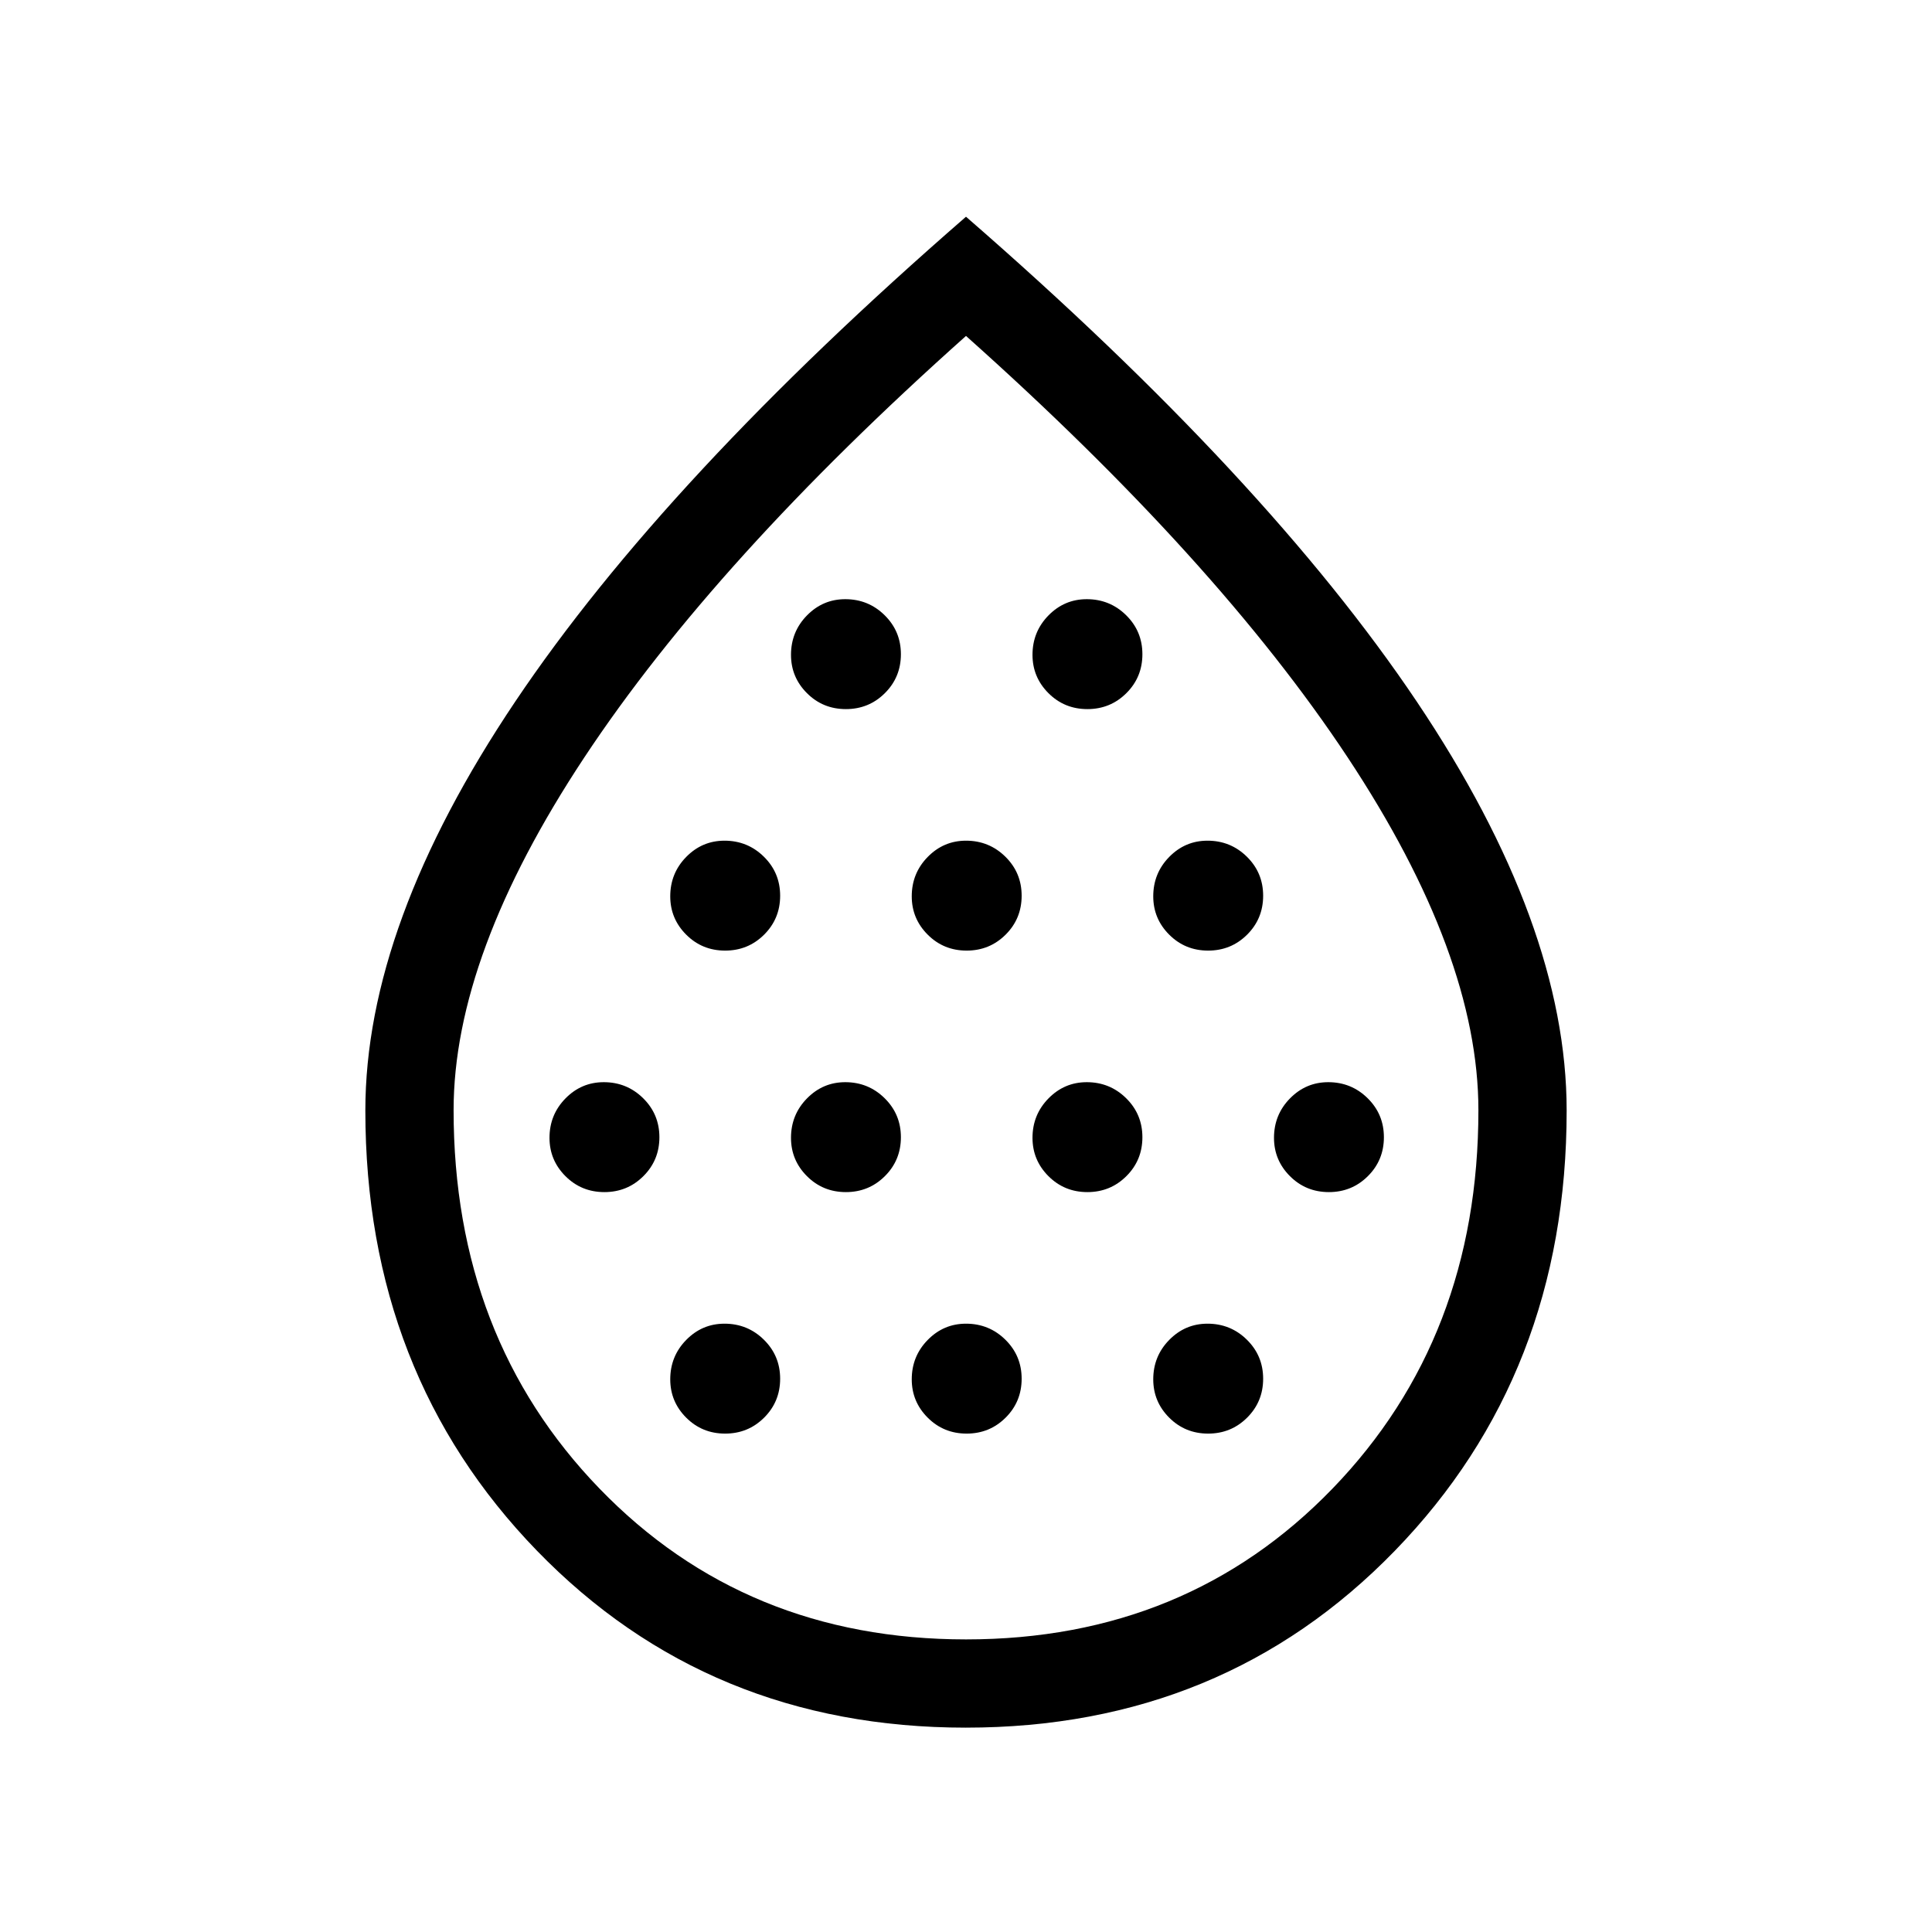 <svg xmlns="http://www.w3.org/2000/svg" height="48" viewBox="0 -960 960 960" width="48"><path d="M300.31-367.65q11.42 0 19.38-7.93 7.96-7.92 7.96-19.34 0-11.43-8.09-19.39-8.09-7.96-19.56-7.96-11.12 0-19.04 8.09t-7.92 19.56q0 11.12 7.92 19.04 7.92 7.93 19.35 7.93Zm60-120q11.42 0 19.38-7.93 7.96-7.92 7.96-19.34 0-11.43-8.09-19.39-8.09-7.96-19.56-7.96-11.12 0-19.04 8.09t-7.92 19.56q0 11.12 7.92 19.04 7.92 7.93 19.35 7.93Zm0 240q11.42 0 19.38-7.93 7.96-7.92 7.96-19.34 0-11.43-8.09-19.39-8.09-7.96-19.56-7.96-11.12 0-19.04 8.09t-7.92 19.56q0 11.12 7.92 19.04 7.92 7.93 19.35 7.93Zm60-120q11.42 0 19.38-7.93 7.96-7.92 7.96-19.34 0-11.43-8.09-19.39-8.09-7.96-19.56-7.96-11.12 0-19.04 8.09t-7.92 19.56q0 11.12 7.92 19.04 7.92 7.93 19.35 7.93Zm0-240q11.42 0 19.38-7.93 7.96-7.92 7.96-19.34 0-11.43-8.09-19.39-8.09-7.96-19.56-7.96-11.12 0-19.04 8.09t-7.92 19.56q0 11.12 7.92 19.04 7.92 7.93 19.35 7.93Zm60 120q11.42 0 19.38-7.93 7.96-7.92 7.96-19.34 0-11.43-8.09-19.39-8.09-7.96-19.56-7.96-11.12 0-19.04 8.09t-7.92 19.56q0 11.12 7.92 19.04 7.92 7.93 19.35 7.93Zm0 240q11.42 0 19.38-7.93 7.96-7.92 7.96-19.34 0-11.43-8.09-19.39-8.09-7.96-19.56-7.96-11.12 0-19.04 8.09t-7.92 19.56q0 11.12 7.92 19.04 7.92 7.93 19.35 7.93Zm60-120q11.42 0 19.38-7.93 7.96-7.92 7.96-19.34 0-11.43-8.09-19.39-8.09-7.96-19.56-7.96-11.12 0-19.04 8.09t-7.92 19.56q0 11.12 7.92 19.04 7.92 7.93 19.35 7.93Zm0-240q11.42 0 19.38-7.93 7.96-7.92 7.96-19.34 0-11.43-8.09-19.39-8.09-7.96-19.56-7.96-11.12 0-19.04 8.09t-7.92 19.56q0 11.12 7.92 19.04 7.92 7.93 19.35 7.93Zm60 120q11.42 0 19.38-7.93 7.96-7.92 7.96-19.34 0-11.43-8.09-19.39-8.09-7.96-19.56-7.96-11.12 0-19.04 8.09t-7.92 19.56q0 11.12 7.92 19.04 7.92 7.93 19.35 7.93Zm0 240q11.42 0 19.38-7.93 7.96-7.92 7.96-19.34 0-11.43-8.09-19.39-8.09-7.96-19.56-7.96-11.12 0-19.04 8.09t-7.92 19.56q0 11.12 7.92 19.04 7.92 7.93 19.35 7.93Zm60-120q11.42 0 19.38-7.93 7.96-7.92 7.96-19.34 0-11.43-8.09-19.39-8.09-7.96-19.56-7.96-11.12 0-19.04 8.09t-7.92 19.56q0 11.12 7.92 19.04 7.92 7.93 19.35 7.93ZM479.93-101.54q-127.85 0-213.12-87.92-85.27-87.92-85.27-218.72 0-92.28 74.5-203.24Q330.54-722.38 480-852.31q149.46 129.93 223.96 240.89 74.5 110.96 74.5 203.24 0 130.8-85.34 218.72-85.34 87.92-213.19 87.92Zm.09-43.85q109.67 0 182.13-74.97 72.46-74.98 72.46-188 0-77.1-64.96-175.29-64.96-98.2-189.65-209.43-124.69 111.23-189.65 209.43-64.96 98.19-64.96 175.29 0 113.02 72.47 188 72.48 74.97 182.16 74.97ZM480-476.92Z"/></svg>